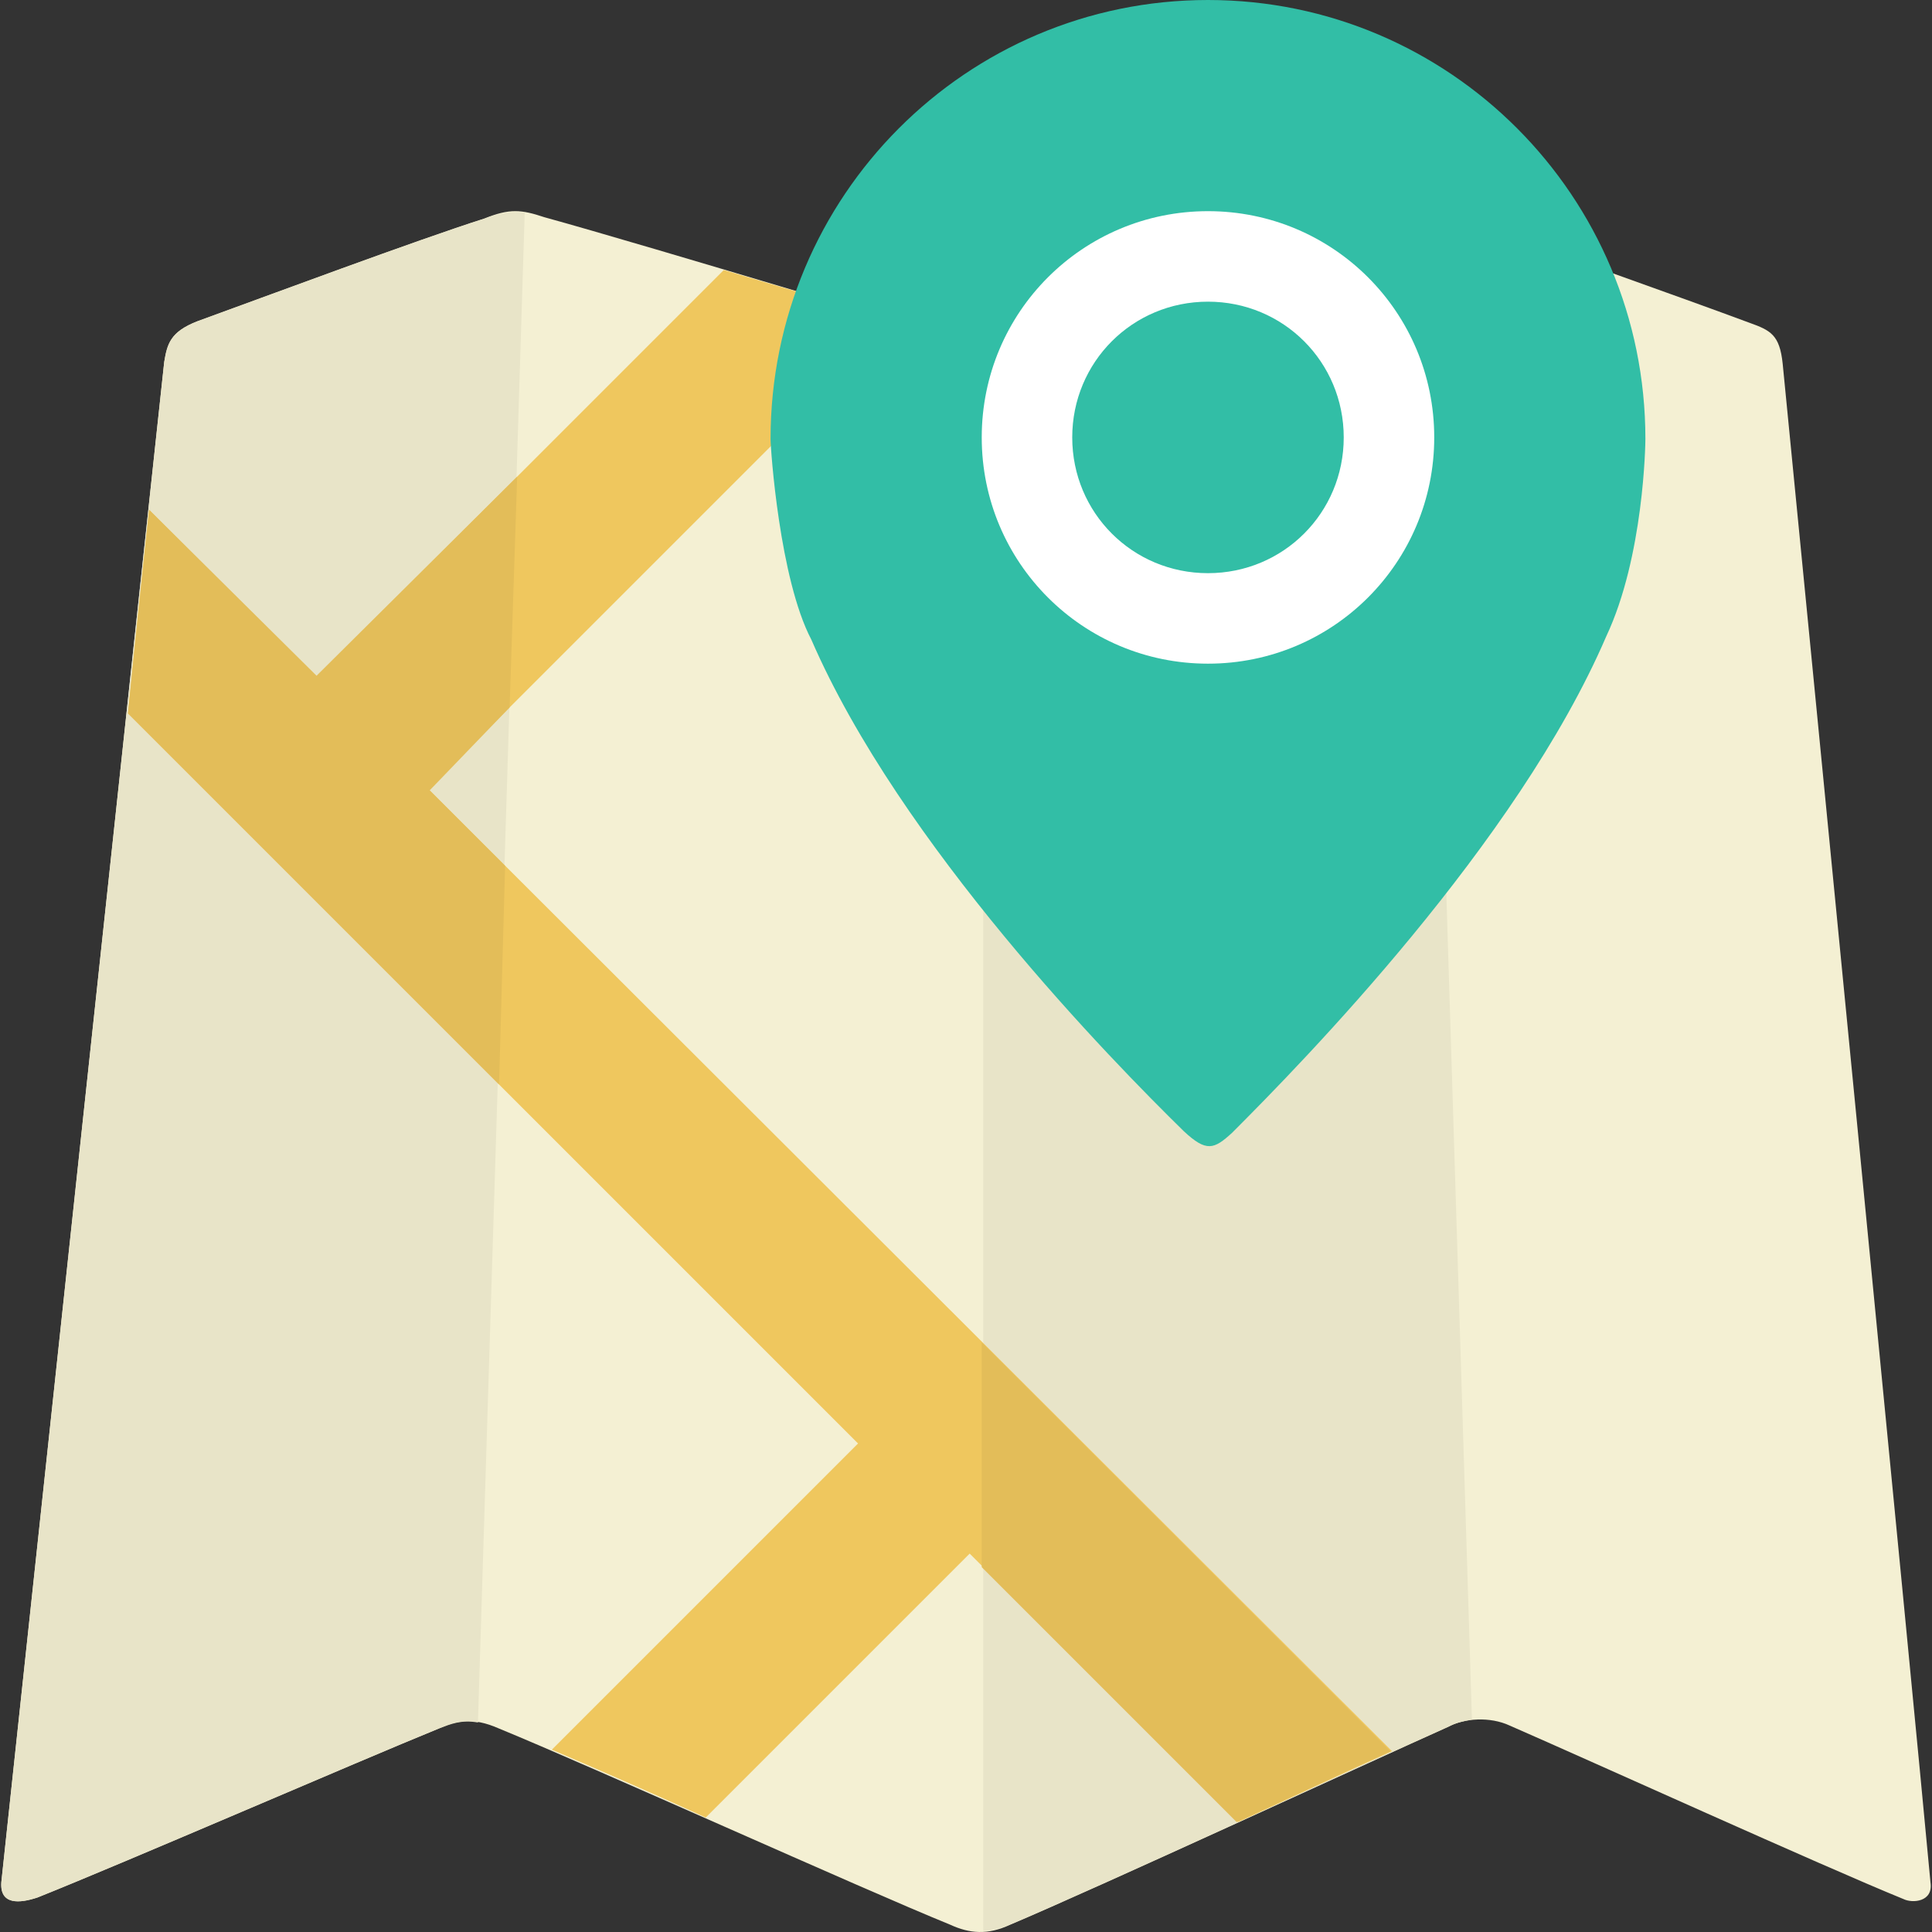 <?xml version="1.0" encoding="UTF-8" standalone="no"?>
<!-- Generator: Adobe Illustrator 19.0.0, SVG Export Plug-In . SVG Version: 6.00 Build 0)  -->

<svg
   xmlns:dc="http://purl.org/dc/elements/1.1/"
   xmlns:cc="http://creativecommons.org/ns#"
   xmlns:rdf="http://www.w3.org/1999/02/22-rdf-syntax-ns#"
   xmlns:svg="http://www.w3.org/2000/svg"
   xmlns="http://www.w3.org/2000/svg"
   xmlns:sodipodi="http://sodipodi.sourceforge.net/DTD/sodipodi-0.dtd"
   xmlns:inkscape="http://www.inkscape.org/namespaces/inkscape"
   version="1.1"
   id="Layer_1"
   x="0px"
   y="0px"
   viewBox="0 0 504.47 504.47"
   style="enable-background:new 0 0 504.47 504.47;"
   xml:space="preserve"
   sodipodi:docname="map.svg"
   inkscape:version="0.92.1 15371"><rect x="0" y="0" width="504.47" height="504.47" fill="#333333" stroke="none"/><defs
     id="defs4966" /><sodipodi:namedview
     pagecolor="#ffffff"
     bordercolor="#666666"
     borderopacity="1"
     objecttolerance="10"
     gridtolerance="10"
     guidetolerance="10"
     inkscape:pageopacity="0"
     inkscape:pageshadow="2"
     inkscape:window-width="726"
     inkscape:window-height="480"
     id="namedview4964"
     showgrid="false"
     inkscape:zoom="0.46781771"
     inkscape:cx="252.235"
     inkscape:cy="252.235"
     inkscape:window-x="1366"
     inkscape:window-y="33"
     inkscape:window-maximized="0"
     inkscape:current-layer="Layer_1" /><path
     style="fill:#F4F0D3;"
     d="M394.189,450.56c21.662,9.452,81.526,36.628,102.794,45.292c2.363,1.182,7.877,0.788,7.089-4.332  c-4.726-51.2-33.477-344.615-38.597-396.603c-0.788-7.483-3.151-8.665-8.665-10.634c-16.935-6.302-57.895-20.874-74.831-26.782  c-5.908-2.363-9.452-2.363-15.754,0c-26.388,7.483-109.883,33.083-109.883,33.083s-87.04-26.388-114.215-33.871  c-5.908-1.969-9.058-2.363-15.754,0.394c-17.329,5.514-57.502,20.48-74.831,26.782c-7.089,2.757-7.877,5.908-8.665,10.634  C37.365,145.329,5.857,439.926,0.343,491.52c-0.394,5.908,4.726,5.514,9.452,3.938c23.631-9.452,83.495-35.446,104.763-44.111  c4.332-1.969,8.665-3.151,15.754,0c24.025,9.846,94.523,41.748,117.76,51.2c5.12,2.363,9.846,2.757,15.754,0  c23.237-9.846,91.372-41.354,114.215-51.594C382.374,448.591,389.069,448.197,394.189,450.56z"
     id="path4921" /><path
     style="fill:#E8E4C8;"
     d="M137.008,55.532c-3.151-0.394-6.302,0-10.634,1.575c-17.329,5.514-57.502,20.48-74.831,26.782  c-7.089,2.757-7.877,5.908-8.665,10.634C37.365,145.329,5.857,439.926,0.343,491.52c-0.394,5.908,4.726,5.514,9.452,3.938  c23.631-9.452,83.495-35.446,104.763-44.111c3.151-1.182,5.908-2.363,10.24-1.575C124.799,449.772,137.008,55.532,137.008,55.532z   M372.134,55.532c-1.575,0.394-3.151,0.788-5.12,1.575c-26.388,7.877-106.732,32.295-110.277,33.477v413.538  c2.363,0,5.12-0.788,7.877-1.969c23.237-9.846,91.372-41.354,114.215-51.594c1.575-0.788,3.545-1.182,5.514-1.575  C384.343,448.985,372.134,55.532,372.134,55.532z"
     id="path4923" /><path
     style="fill:#EFC75E;"
     d="M184.269,474.585l68.923-68.923l70.105,70.105c14.572-6.695,28.751-13.391,40.172-18.511  L111.802,205.982L233.894,83.889c-12.603-3.938-29.145-8.665-44.898-13.391L82.657,176.837L38.94,133.12  c-1.575,14.966-3.545,33.083-5.514,53.169l190.622,190.622l-79.951,79.951C155.125,461.588,169.697,467.889,184.269,474.585  L184.269,474.585z"
     id="path4925" /><path
     style="fill:#E3BD59;"
     d="M133.069,184.714l1.969-60.258l-52.382,51.988L38.94,133.12c-1.575,14.966-3.545,33.083-5.514,53.169  l96.886,96.886l1.575-57.108l-19.692-19.692L133.069,184.714z M256.343,409.206l66.56,66.56  c14.572-6.695,28.751-13.391,40.172-18.511L256.343,350.523V409.206z"
     id="path4927" /><path
     style="fill:#32bea6;fill-opacity:1"
     d="M315.42,0c63.015,0,114.215,51.2,114.215,114.609c0,1.182-0.394,30.72-10.24,51.594  c-23.237,53.957-79.163,111.065-97.674,129.575c-4.726,4.332-6.695,5.12-12.603-0.394c-18.905-18.511-74.043-74.831-97.28-128.394  c-8.271-15.754-10.634-49.625-10.634-52.382C201.205,51.2,252.405,0,315.42,0z"
     id="path4929" /><path
     style="fill:#FFFFFF;"
     d="M315.42,55.138c-32.689,0-59.077,26.388-59.077,59.077s26.388,59.077,59.077,59.077  s59.077-26.388,59.077-59.077S348.109,55.138,315.42,55.138z M315.42,149.662c-19.692,0-35.446-15.754-35.446-35.446  S295.728,78.77,315.42,78.77s35.446,15.754,35.446,35.446S335.112,149.662,315.42,149.662z"
     id="path4931" /><g
     id="g4933" /><g
     id="g4935" /><g
     id="g4937" /><g
     id="g4939" /><g
     id="g4941" /><g
     id="g4943" /><g
     id="g4945" /><g
     id="g4947" /><g
     id="g4949" /><g
     id="g4951" /><g
     id="g4953" /><g
     id="g4955" /><g
     id="g4957" /><g
     id="g4959" /><g
     id="g4961" /></svg>